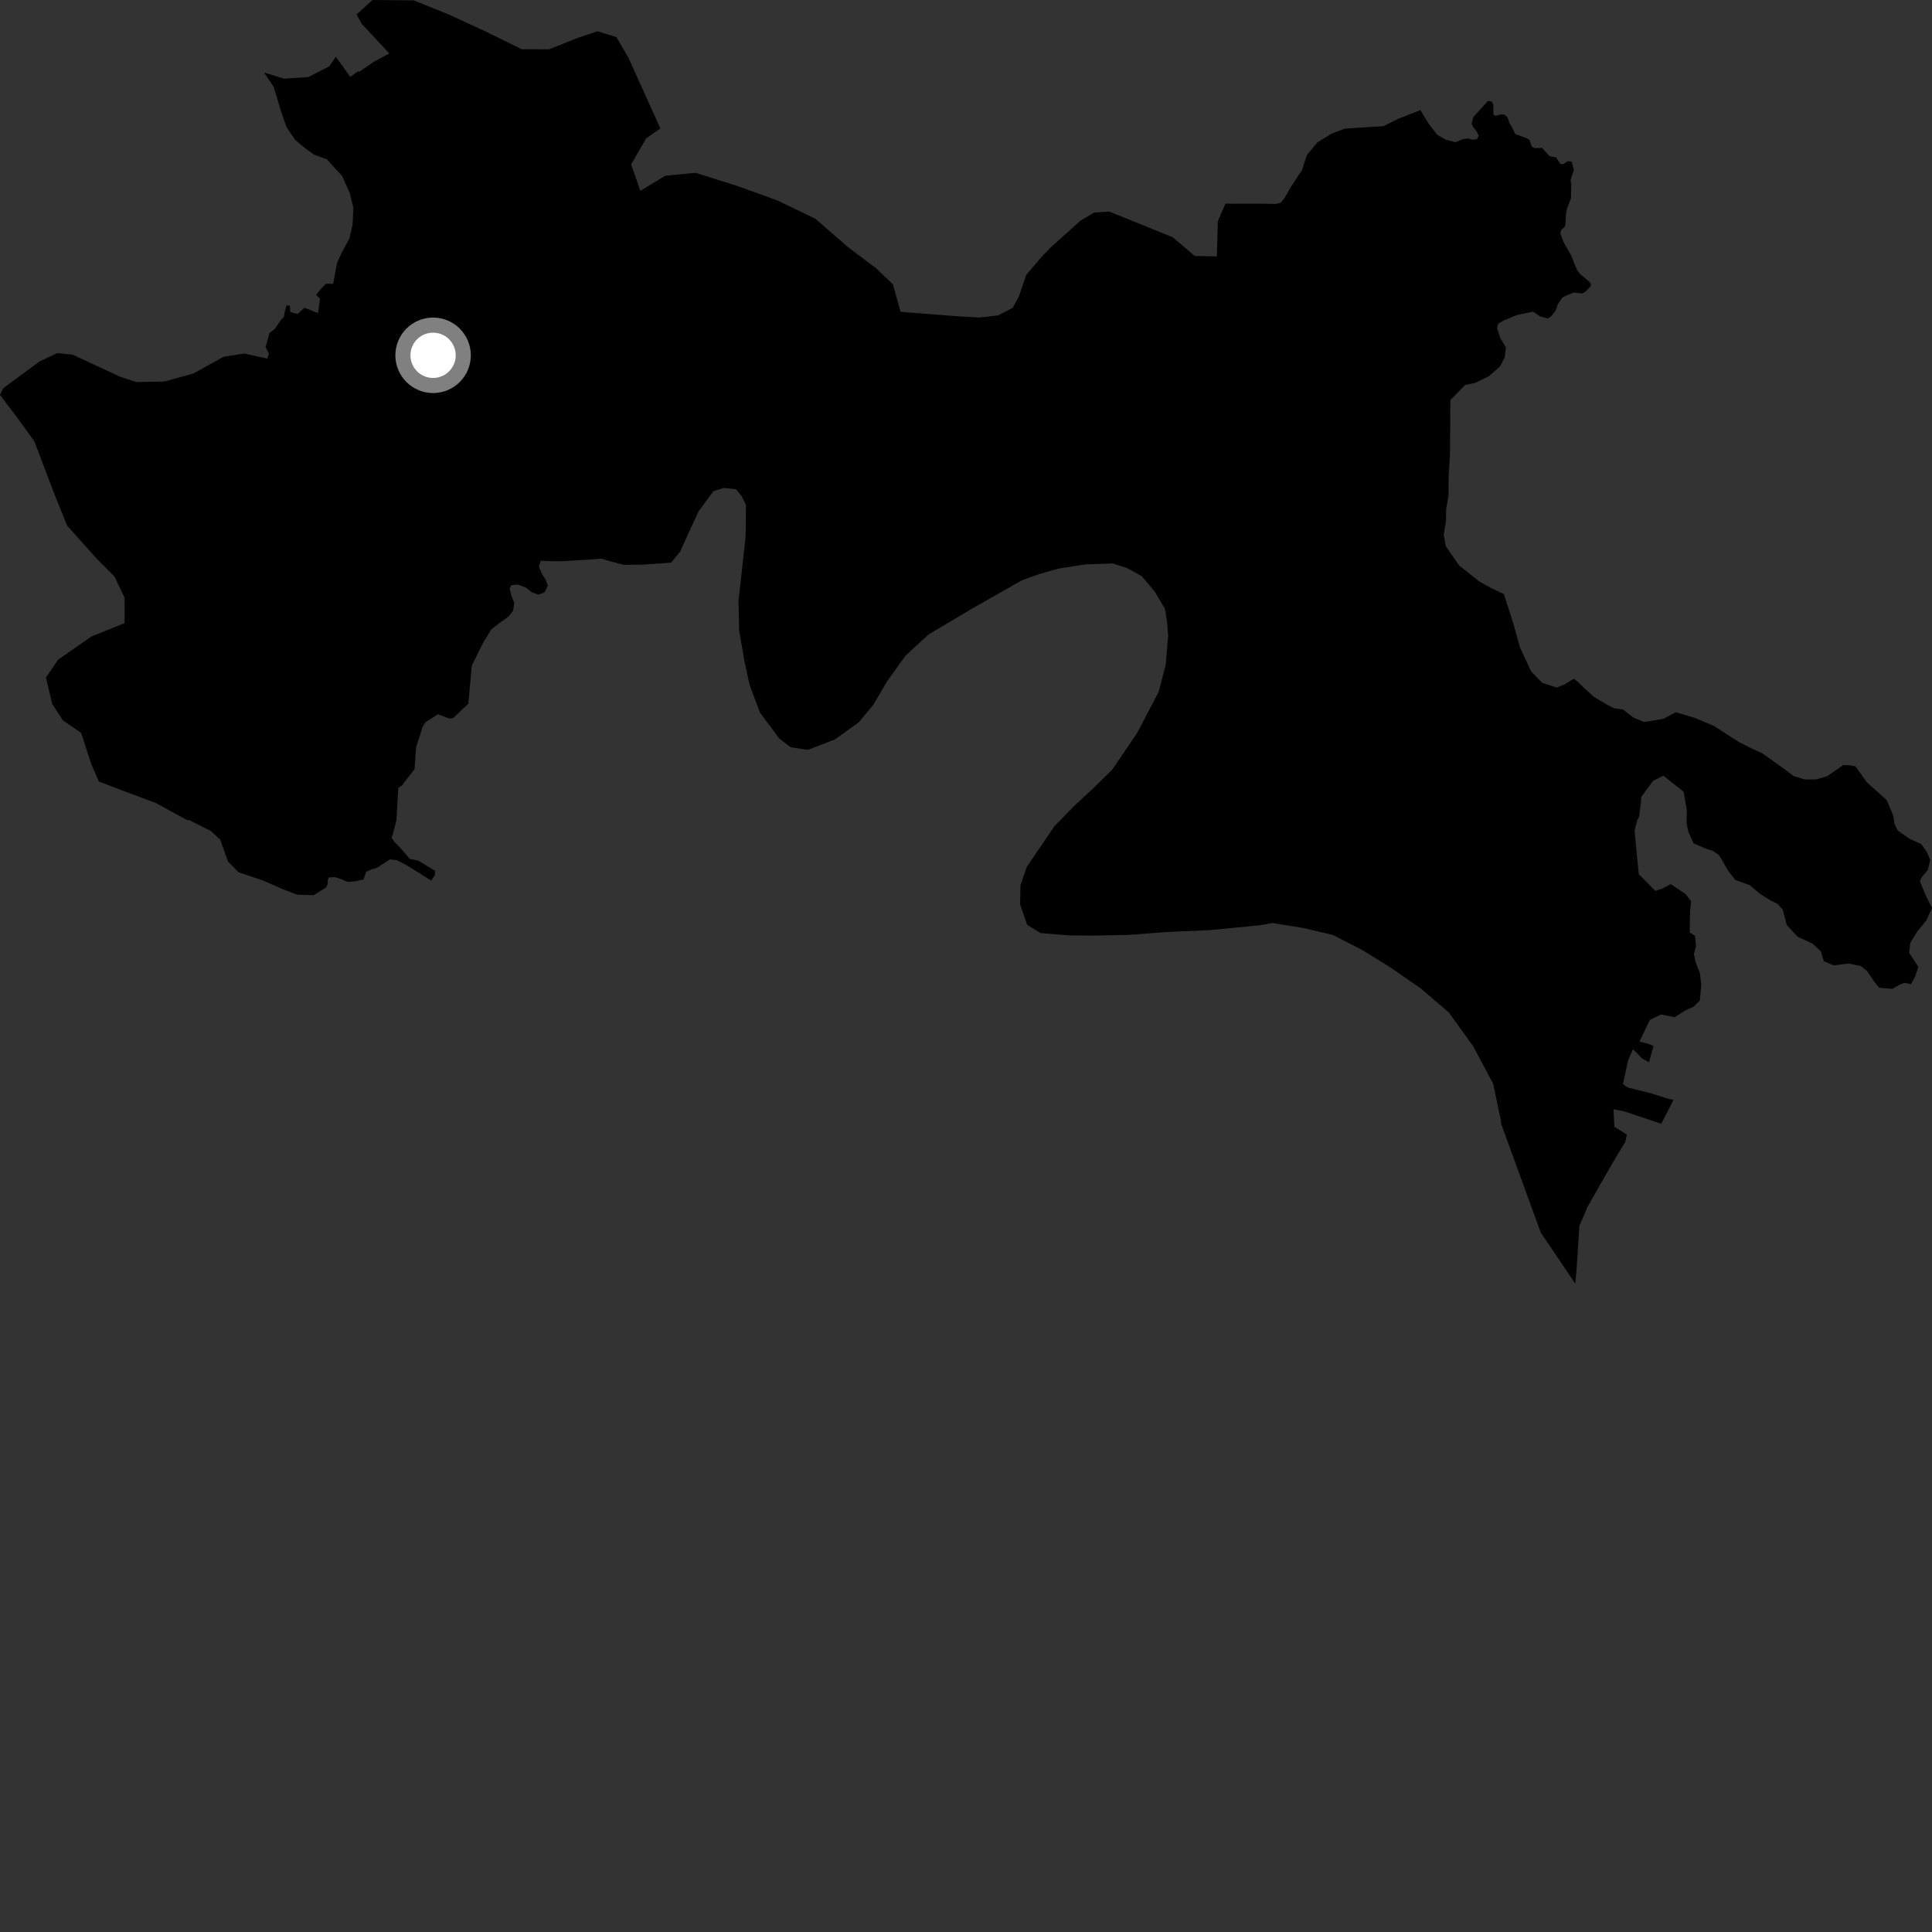<?xml version="1.0" encoding="utf-8" ?>
<svg baseProfile="full" height="1024" version="1.1" width="1024" xmlns="http://www.w3.org/2000/svg" xmlns:ev="http://www.w3.org/2001/xml-events" xmlns:xlink="http://www.w3.org/1999/xlink"><rect width="100%" height="100%" fill="#333333" stroke="none"/><defs /><polygon fill="black" points="1012.852,521.634 1015.038,517.665 1016.765,512.306 1016.598,512.168 1011.872,505.002 1012.509,499.658 1016.145,493.747 1020.989,487.838 1024.0,481.302 1020.492,474.16 1017.567,467.023 1018.772,464.634 1021.807,461.088 1023.039,455.768 1021.277,451.586 1018.325,447.392 1011.78,444.392 1005.846,440.187 1004.079,436.61 1003.518,432.45 1000.023,424.1 989.356,414.519 983.441,406.168 979.874,405.548 976.872,405.528 968.489,411.405 962.499,413.13 956.531,413.102 950.571,411.288 945.845,407.65 933.964,399.241 927.444,396.239 921.485,393.192 908.458,384.783 898.354,380.531 888.223,377.484 881.654,380.997 871.501,382.677 865.58,380.252 860.231,376.053 855.478,375.407 851.927,373.609 844.814,369.37 838.906,363.961 836.546,361.574 834.184,359.757 829.365,362.68 825.18,364.415 817.467,361.959 811.581,355.954 805.727,343.427 801.692,329.137 797.062,314.819 790.522,311.781 783.995,308.141 773.372,299.707 766.332,289.537 765.182,283.568 766.427,275.872 766.475,269.933 767.718,262.788 767.824,252.098 768.504,241.417 768.718,212.076 776.532,204.064 781.935,202.923 789.088,199.419 795.099,194.146 797.523,189.438 798.142,184.091 795.217,179.304 793.473,173.932 794.103,171.576 797.07,169.804 804.272,166.898 812.585,165.195 816.156,167.626 820.311,168.838 822.106,167.691 824.504,164.736 825.733,161.167 828.161,157.623 830.522,156.481 833.99,155.081 838.741,155.515 840.26,154.651 842.708,152.145 843.222,151.287 842.991,149.897 837.348,145.067 835.667,142.679 832.768,135.432 828.601,128.04 826.964,123.475 827.647,121.668 829.095,120.479 829.649,119.512 829.965,113.931 830.517,110.678 832.665,105.081 832.779,97.817 832.439,95.278 834.195,90.025 833.011,85.686 830.953,85.427 828.55,87.04 826.952,86.873 824.772,83.397 821.279,82.782 817.402,78.428 813.466,78.518 811.872,77.754 810.543,74.009 808.998,73.185 803.093,71.014 801.607,67.811 800.019,65.142 798.983,62.105 797.245,60.736 795.299,60.624 792.859,61.367 791.56,60.758 791.474,55.285 790.537,53.819 788.643,53.489 780.842,62.114 779.992,65.684 780.825,67.366 782.816,69.817 783.699,72.05 782.855,73.776 780.629,74.065 778.093,73.393 775.499,73.703 771.357,75.366 766.076,73.978 761.8,71.457 757.159,65.502 752.85,58.374 741.26,62.881 733.268,66.861 712.86,68.168 705.914,70.783 698.247,75.451 692.643,82.235 690.116,90.113 684.483,98.617 680.95,104.75 678.839,107.469 676.072,108.095 670.201,107.975 652.571,107.955 649.519,107.888 645.469,117.24 644.965,135.9 633.216,135.656 621.592,125.754 587.905,112.124 579.941,112.65 572.632,116.981 556.884,131.145 552.339,135.873 543.911,145.7 539.954,157.347 536.768,163.144 529.108,167.128 519.064,168.301 514.76,168.014 509.035,167.756 477.312,165.282 473.262,150.717 464.39,142.219 449.631,131.128 432.089,115.895 411.876,106.17 390.576,98.496 368.631,91.602 352.646,93.14 339.384,101.149 334.528,87.102 342.464,73.386 350.003,68.038 333.068,30.569 326.661,19.634 316.666,16.57 306.636,19.928 291.009,26.134 276.514,26.099 257.915,16.94 238.084,7.772 219.304,0.208 197.439,0.0 188.984,7.646 191.737,12.642 206.344,28.318 198.499,32.531 190.288,38.091 189.923,37.687 185.628,40.717 177.995,30.107 174.549,35.143 163.418,40.845 150.529,41.691 139.954,38.446 145.04,45.961 149.085,59.465 151.936,67.527 156.433,74.105 161.821,78.637 166.465,81.992 173.236,84.422 181.287,93.234 185.346,102.177 187.296,110.25 186.856,119.197 185.212,126.407 181.027,134.066 178.636,139.369 176.598,150.405 172.716,150.422 170.018,153.222 167.554,156.285 169.607,158.26 168.574,165.974 161.356,163.122 157.714,166.434 153.833,165.339 153.665,162.098 151.894,161.819 150.799,165.742 150.513,167.89 149.021,169.456 145.647,174.318 142.828,176.541 140.745,184.029 142.512,187.411 141.679,190.058 129.436,187.384 118.515,189.083 102.395,198.005 87.035,202.229 72.279,202.494 63.889,199.772 38.423,187.953 30.311,187.134 20.819,191.669 1.669,205.799 0.0,209.289 8.928,221.092 18.17,233.82 28.094,259.935 35.534,278.543 51.233,296.098 60.698,305.595 66.035,316.854 65.999,330.279 48.407,337.392 30.818,349.652 24.352,359.105 27.676,373.055 33.374,381.852 43.03,388.469 48.34,404.913 52.418,414.222 64.215,418.728 82.464,425.557 99.091,434.608 100.383,434.698 101.874,435.502 111.879,440.515 116.706,445.008 120.847,456.643 126.467,462.298 139.069,466.578 149.693,471.197 157.307,474.157 166.269,474.47 172.818,470.363 173.647,468.691 173.656,466.866 174.216,465.043 177.447,464.896 180.242,465.731 183.179,466.978 184.706,467.406 188.358,467.117 192.69,466.125 194.082,462.075 196.876,460.814 199.534,460.107 206.682,455.482 210.33,455.897 214.935,458.264 223.759,463.689 228.522,466.757 230.451,463.956 230.617,461.577 221.649,456.16 217.173,455.19 212.133,449.327 209.195,446.398 207.605,444.058 209,439.189 210.118,434.712 211.098,417.669 213.205,416.158 214.165,414.78 219.714,407.684 220.546,395.951 222.363,390.499 223.935,385.326 225.576,382.797 232.065,378.562 238.256,380.832 240.225,380.576 248.223,372.965 250.065,352.789 255.909,340.978 260.372,333.593 264.474,330.437 269.544,326.75 271.976,323.658 272.569,319.633 271.199,316.088 270.08,311.86 271.145,310.101 274.559,309.845 278.62,311.361 281.85,313.911 285.349,315.16 288.675,313.94 290.34,310.387 289.113,307.074 287.181,304.075 285.65,300.2 286.637,297.208 291.924,297.405 296.957,297.502 312.313,296.593 318.66,296.084 323.521,297.506 330.577,299.38 340.221,299.287 355.724,298.212 360.534,292.307 364.805,282.828 370.277,270.98 378.12,260.356 383.487,258.618 390.042,259.262 393.02,262.865 395.368,267.641 395.197,284.267 393.26,302.101 391.429,318.412 391.745,333.96 394.599,350.549 397.247,362.804 402.741,377.553 412.929,391.325 419.039,396.047 428.179,397.447 442.398,391.963 455.137,382.886 462.943,373.451 470.218,361.032 479.897,347.564 492.128,336.288 515.765,322.256 541.477,307.663 551.03,304.194 561.166,301.328 575.443,299.125 589.742,298.654 597.441,301.129 605.164,305.371 612.184,313.775 617.473,322.758 618.594,329.908 619.143,337.027 617.819,352.466 614.128,366.712 602.661,388.559 589.42,408.032 579.212,418.01 569.029,427.442 558.809,438.01 544.235,459.424 540.877,469.198 540.675,479.336 544.429,490.196 551.529,494.536 566.064,495.748 578.551,495.896 598.179,495.512 619.001,493.938 641.011,492.996 663.021,490.876 668.378,490.331 674.348,489.223 690.376,491.775 706.392,495.516 721.776,503.401 736.554,512.485 753.13,523.972 767.906,536.615 780.833,554.563 791.376,574.272 795.379,593.346 795.722,595.87 816.645,653.311 834.944,680.374 835.626,672.608 837.109,649.757 841.324,639.836 848.838,626.627 855.756,614.581 861.467,605.213 862.237,601.309 855.635,597.241 855.191,587.945 860.951,589.068 880.5,595.603 887.018,582.948 884.232,582.386 874.731,579.393 862.833,576.409 860.214,574.548 862.948,561.907 865.509,556.127 867.839,558.345 870.252,560.95 873.991,563.01 876.405,554.436 874.366,553.508 868.955,552.013 874.444,540.601 880.411,537.681 887.771,539.148 888.119,538.8 893.144,535.64 897.611,533.597 900.963,530.243 901.714,521.863 900.984,515.899 898.55,509.38 897.822,505.655 898.92,501.556 898.373,495.973 895.579,494.289 895.766,482.931 896.324,477.709 893.524,473.985 885.533,468.583 881.435,470.817 877.37,472.222 868.599,463.313 867.652,453.857 866.351,440.074 867.832,434.668 868.76,432.811 869.703,425.728 869.917,422.317 876.229,413.82 881.618,411.135 892.151,419.501 892.409,419.76 894.07,429.657 893.9,436.179 894.84,440.841 897.61,446.985 904.143,449.785 908.056,451.083 911.208,453.325 916.043,461.705 919.775,466.362 927.406,469.156 933.183,474.003 938.588,477.36 942.121,479.03 944.932,482.199 946.982,490.206 952.81,496.529 960.584,500.07 965.042,504.165 966.649,509.421 971.914,511.665 979.78,510.677 986.269,512.015 989.533,514.587 993.567,520.525 996.011,523.509 1003.002,524.144 1006.629,522.01 1009.431,520.887 1012.852,521.634" /><circle cx="229.546" cy="188.321" fill="rgb(100%,100%,100%)" r="16" stroke="grey" stroke-width="8" /></svg>